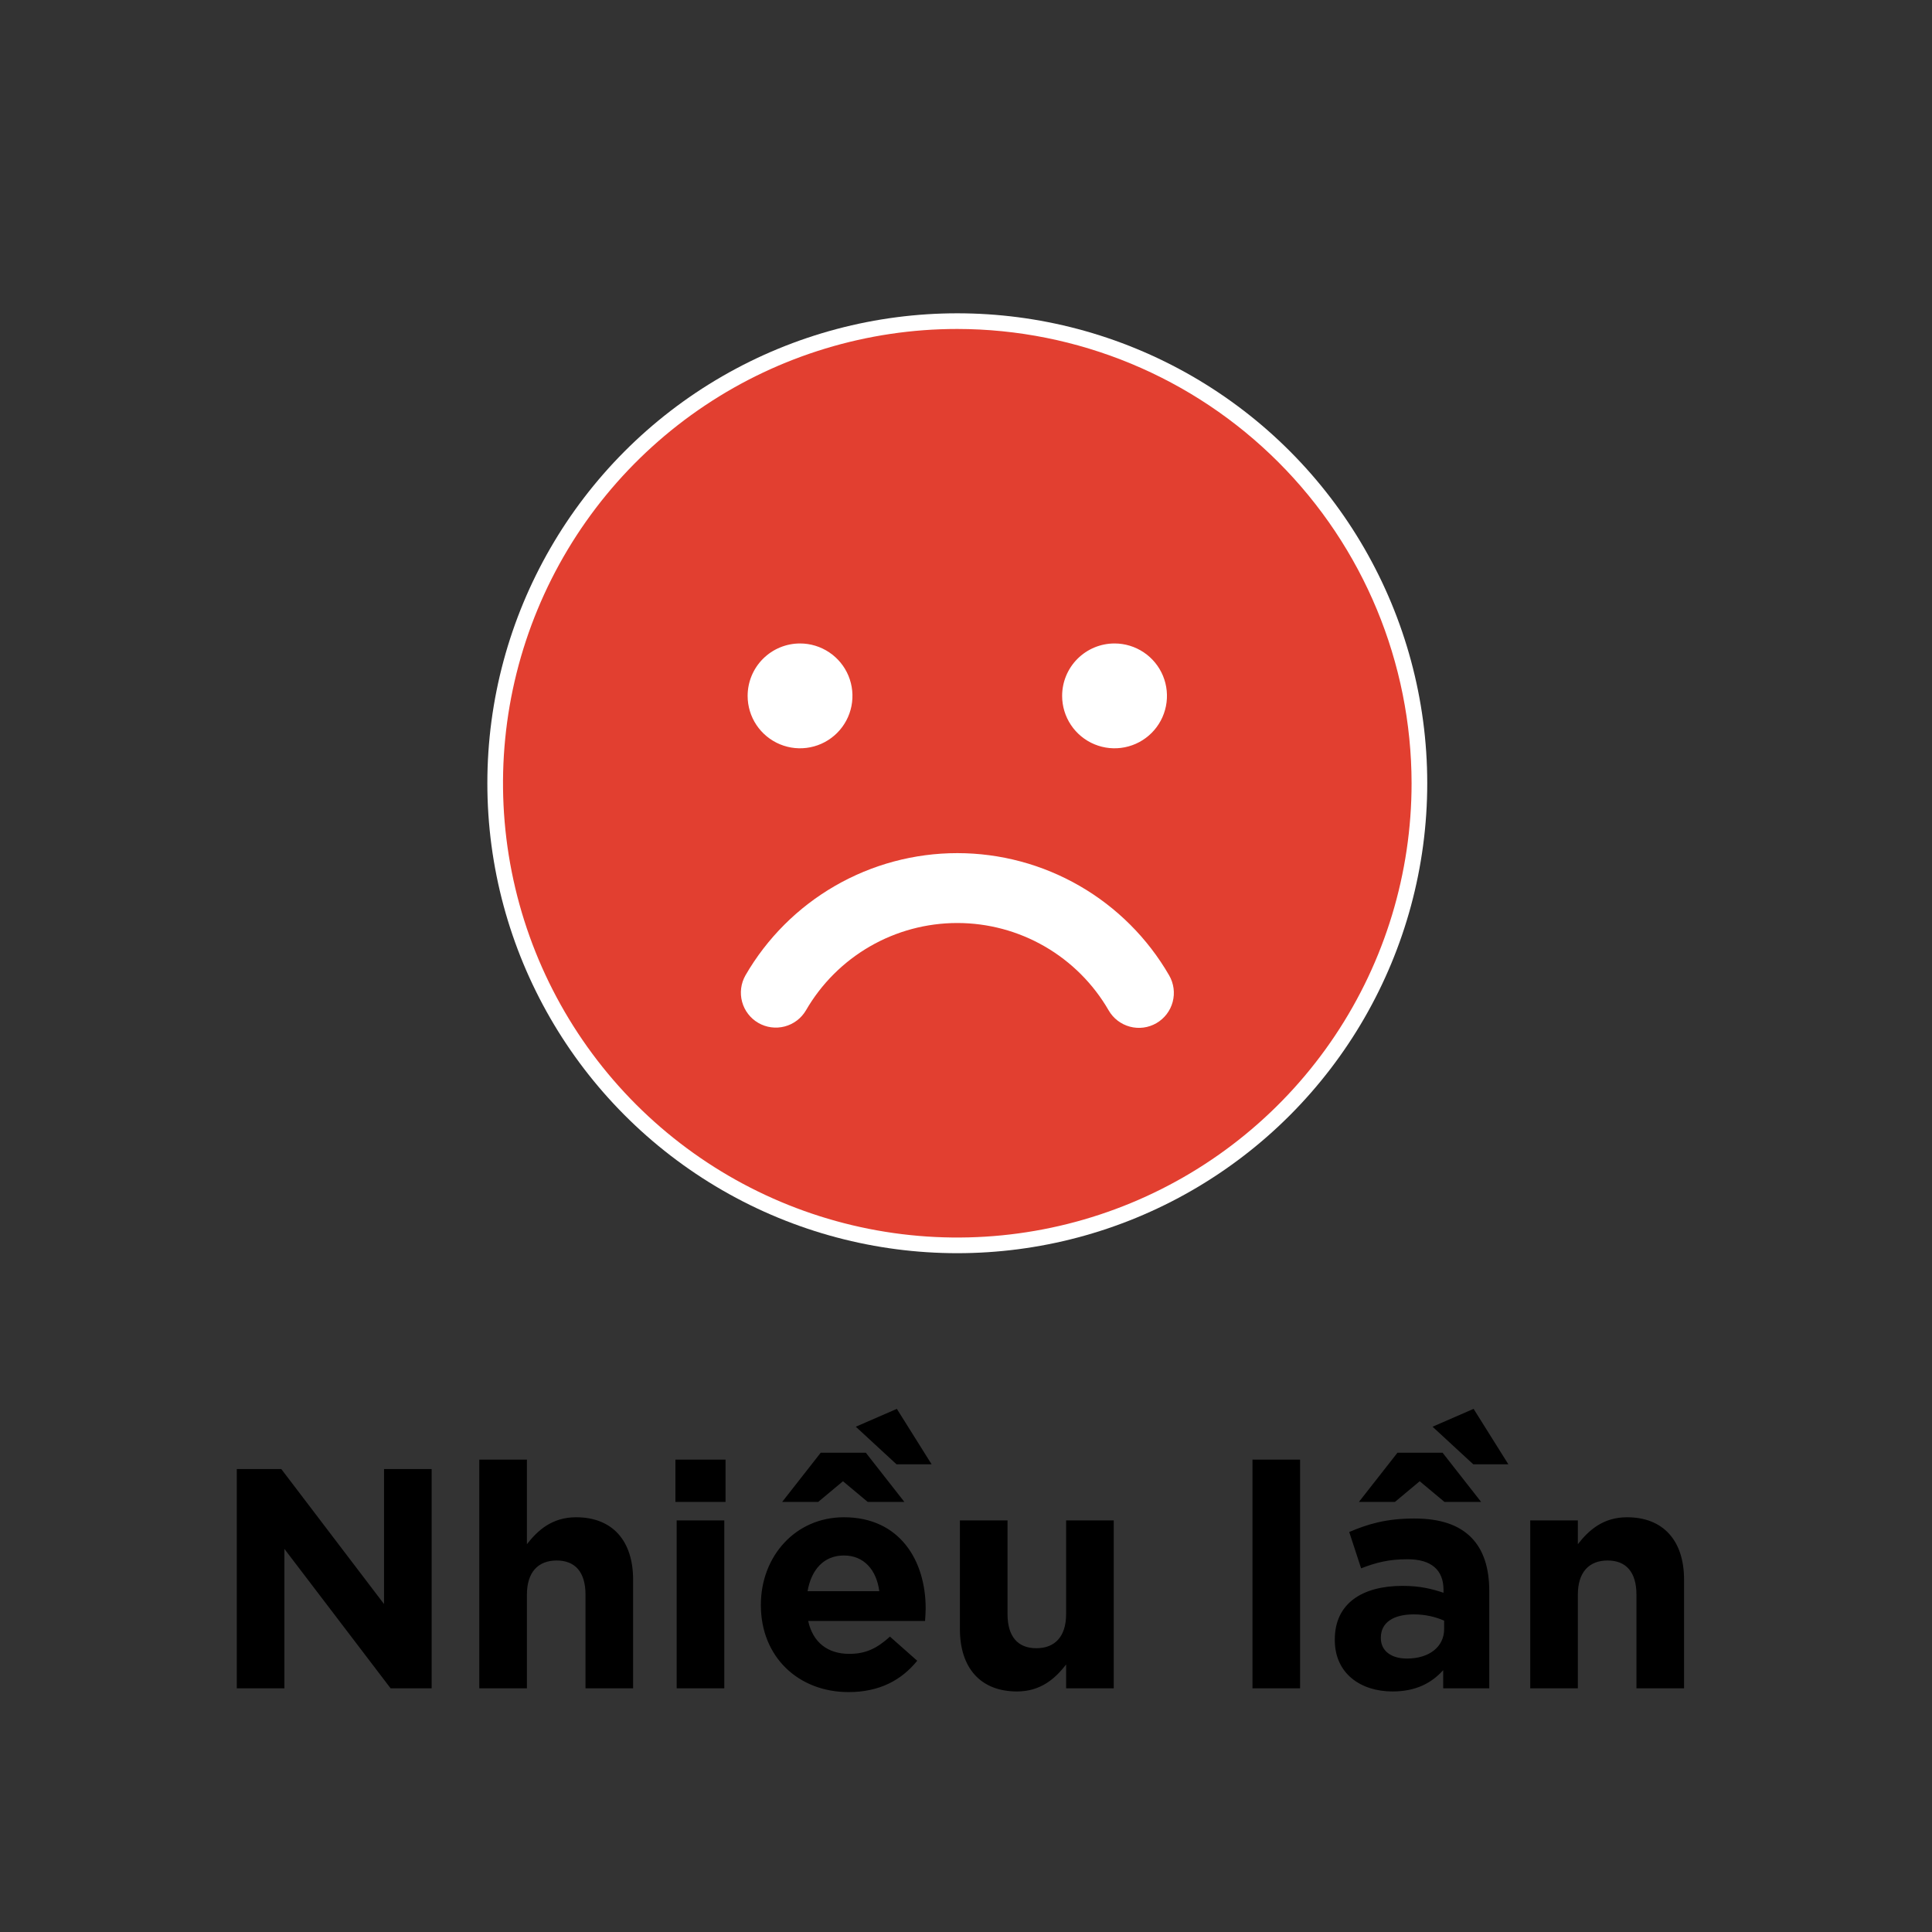 <svg width="111" height="111" viewBox="0 0 111 111" fill="none" xmlns="http://www.w3.org/2000/svg">
<rect x="0" y="0" width="111" height="111" fill="#333333" stroke="none"/>
<circle cx="55" cy="45" r="27" fill="white"/>
<path d="M55 18.9C49.838 18.9 44.792 20.431 40.499 23.299C36.207 26.167 32.862 30.243 30.887 35.012C28.911 39.781 28.394 45.029 29.401 50.092C30.409 55.155 32.894 59.805 36.544 63.456C40.195 67.106 44.845 69.591 49.908 70.599C54.971 71.606 60.219 71.089 64.988 69.113C69.757 67.138 73.833 63.792 76.701 59.5C79.569 55.208 81.1 50.162 81.1 45C81.092 38.08 78.34 31.446 73.447 26.553C68.554 21.66 61.92 18.908 55 18.9ZM64.034 36.969C64.63 36.969 65.212 37.146 65.708 37.477C66.203 37.808 66.589 38.278 66.817 38.828C67.045 39.379 67.104 39.984 66.988 40.568C66.872 41.153 66.585 41.689 66.164 42.11C65.743 42.531 65.206 42.818 64.622 42.934C64.038 43.051 63.432 42.991 62.882 42.763C62.332 42.535 61.861 42.149 61.531 41.654C61.2 41.159 61.023 40.576 61.023 39.981C61.023 39.182 61.34 38.416 61.905 37.851C62.47 37.286 63.236 36.969 64.034 36.969ZM45.965 36.969C46.561 36.969 47.143 37.146 47.638 37.477C48.134 37.808 48.52 38.278 48.748 38.828C48.975 39.379 49.035 39.984 48.919 40.568C48.803 41.153 48.516 41.689 48.095 42.11C47.674 42.531 47.137 42.818 46.553 42.934C45.969 43.051 45.363 42.991 44.813 42.763C44.263 42.535 43.792 42.149 43.461 41.654C43.13 41.159 42.954 40.576 42.954 39.981C42.954 39.182 43.271 38.416 43.836 37.851C44.401 37.286 45.167 36.969 45.965 36.969ZM66.44 58.784C66.212 58.916 65.96 59.002 65.698 59.037C65.437 59.071 65.171 59.054 64.917 58.986C64.662 58.918 64.423 58.8 64.214 58.64C64.004 58.48 63.829 58.28 63.697 58.051C62.816 56.525 61.548 55.257 60.021 54.375C58.495 53.494 56.763 53.03 55 53.03C53.237 53.03 51.505 53.494 49.979 54.375C48.452 55.257 47.184 56.525 46.303 58.051C46.034 58.508 45.596 58.839 45.083 58.974C44.571 59.108 44.026 59.035 43.568 58.77C43.11 58.505 42.775 58.069 42.636 57.558C42.497 57.047 42.566 56.502 42.827 56.041C44.061 53.905 45.836 52.131 47.972 50.898C50.109 49.664 52.533 49.015 55 49.015C57.467 49.015 59.891 49.664 62.028 50.898C64.164 52.131 65.939 53.905 67.173 56.041C67.439 56.502 67.512 57.05 67.374 57.564C67.237 58.079 66.901 58.517 66.44 58.784Z" fill="#E23F30"/>
<path d="M13.604 97H16.34V88.99L22.442 97H24.8V84.4H22.064V92.158L16.16 84.4H13.604V97ZM27.537 97H30.273V91.618C30.273 90.322 30.921 89.656 31.983 89.656C33.044 89.656 33.639 90.322 33.639 91.618V97H36.374V90.754C36.374 88.522 35.187 87.172 33.099 87.172C31.73 87.172 30.902 87.91 30.273 88.72V83.86H27.537V97ZM38.805 86.29H41.685V83.86H38.805V86.29ZM38.877 97H41.613V87.352H38.877V97ZM48.755 97.216C50.501 97.216 51.779 96.55 52.697 95.416L51.131 94.03C50.357 94.732 49.709 95.02 48.791 95.02C47.567 95.02 46.703 94.372 46.433 93.13H53.147C53.165 92.86 53.183 92.626 53.183 92.41C53.183 89.674 51.707 87.172 48.485 87.172C45.677 87.172 43.715 89.44 43.715 92.194V92.23C43.715 95.182 45.857 97.216 48.755 97.216ZM46.397 91.42C46.613 90.178 47.333 89.368 48.485 89.368C49.637 89.368 50.357 90.196 50.519 91.42H46.397ZM44.939 86.29H47.009L48.431 85.102L49.853 86.29H51.959L49.745 83.464H47.153L44.939 86.29ZM51.509 84.13H53.525L51.527 80.944L49.169 81.97L51.509 84.13ZM58.426 97.18C59.794 97.18 60.622 96.442 61.252 95.632V97H63.988V87.352H61.252V92.734C61.252 94.03 60.604 94.696 59.542 94.696C58.48 94.696 57.886 94.03 57.886 92.734V87.352H55.15V93.598C55.15 95.83 56.338 97.18 58.426 97.18ZM71.959 97H74.695V83.86H71.959V97ZM80.001 97.18C81.351 97.18 82.251 96.694 82.917 95.956V97H85.563V91.402C85.563 90.106 85.239 89.044 84.519 88.324C83.817 87.622 82.773 87.244 81.261 87.244C79.623 87.244 78.579 87.568 77.517 88.018L78.201 90.106C79.083 89.764 79.803 89.584 80.865 89.584C82.233 89.584 82.935 90.196 82.935 91.348V91.51C82.233 91.276 81.567 91.114 80.577 91.114C78.291 91.114 76.689 92.104 76.689 94.192V94.228C76.689 96.154 78.183 97.18 80.001 97.18ZM80.829 95.29C79.947 95.29 79.335 94.858 79.335 94.12V94.084C79.335 93.22 80.055 92.752 81.225 92.752C81.891 92.752 82.485 92.896 82.971 93.112V93.598C82.971 94.606 82.125 95.29 80.829 95.29ZM78.075 86.29H80.145L81.567 85.102L82.989 86.29H85.095L82.881 83.464H80.289L78.075 86.29ZM84.645 84.13H86.661L84.663 80.944L82.305 81.97L84.645 84.13ZM87.917 97H90.653V91.618C90.653 90.322 91.301 89.656 92.363 89.656C93.425 89.656 94.019 90.322 94.019 91.618V97H96.755V90.754C96.755 88.522 95.567 87.172 93.479 87.172C92.111 87.172 91.283 87.91 90.653 88.72V87.352H87.917V97Z" fill="black"/>
</svg>
